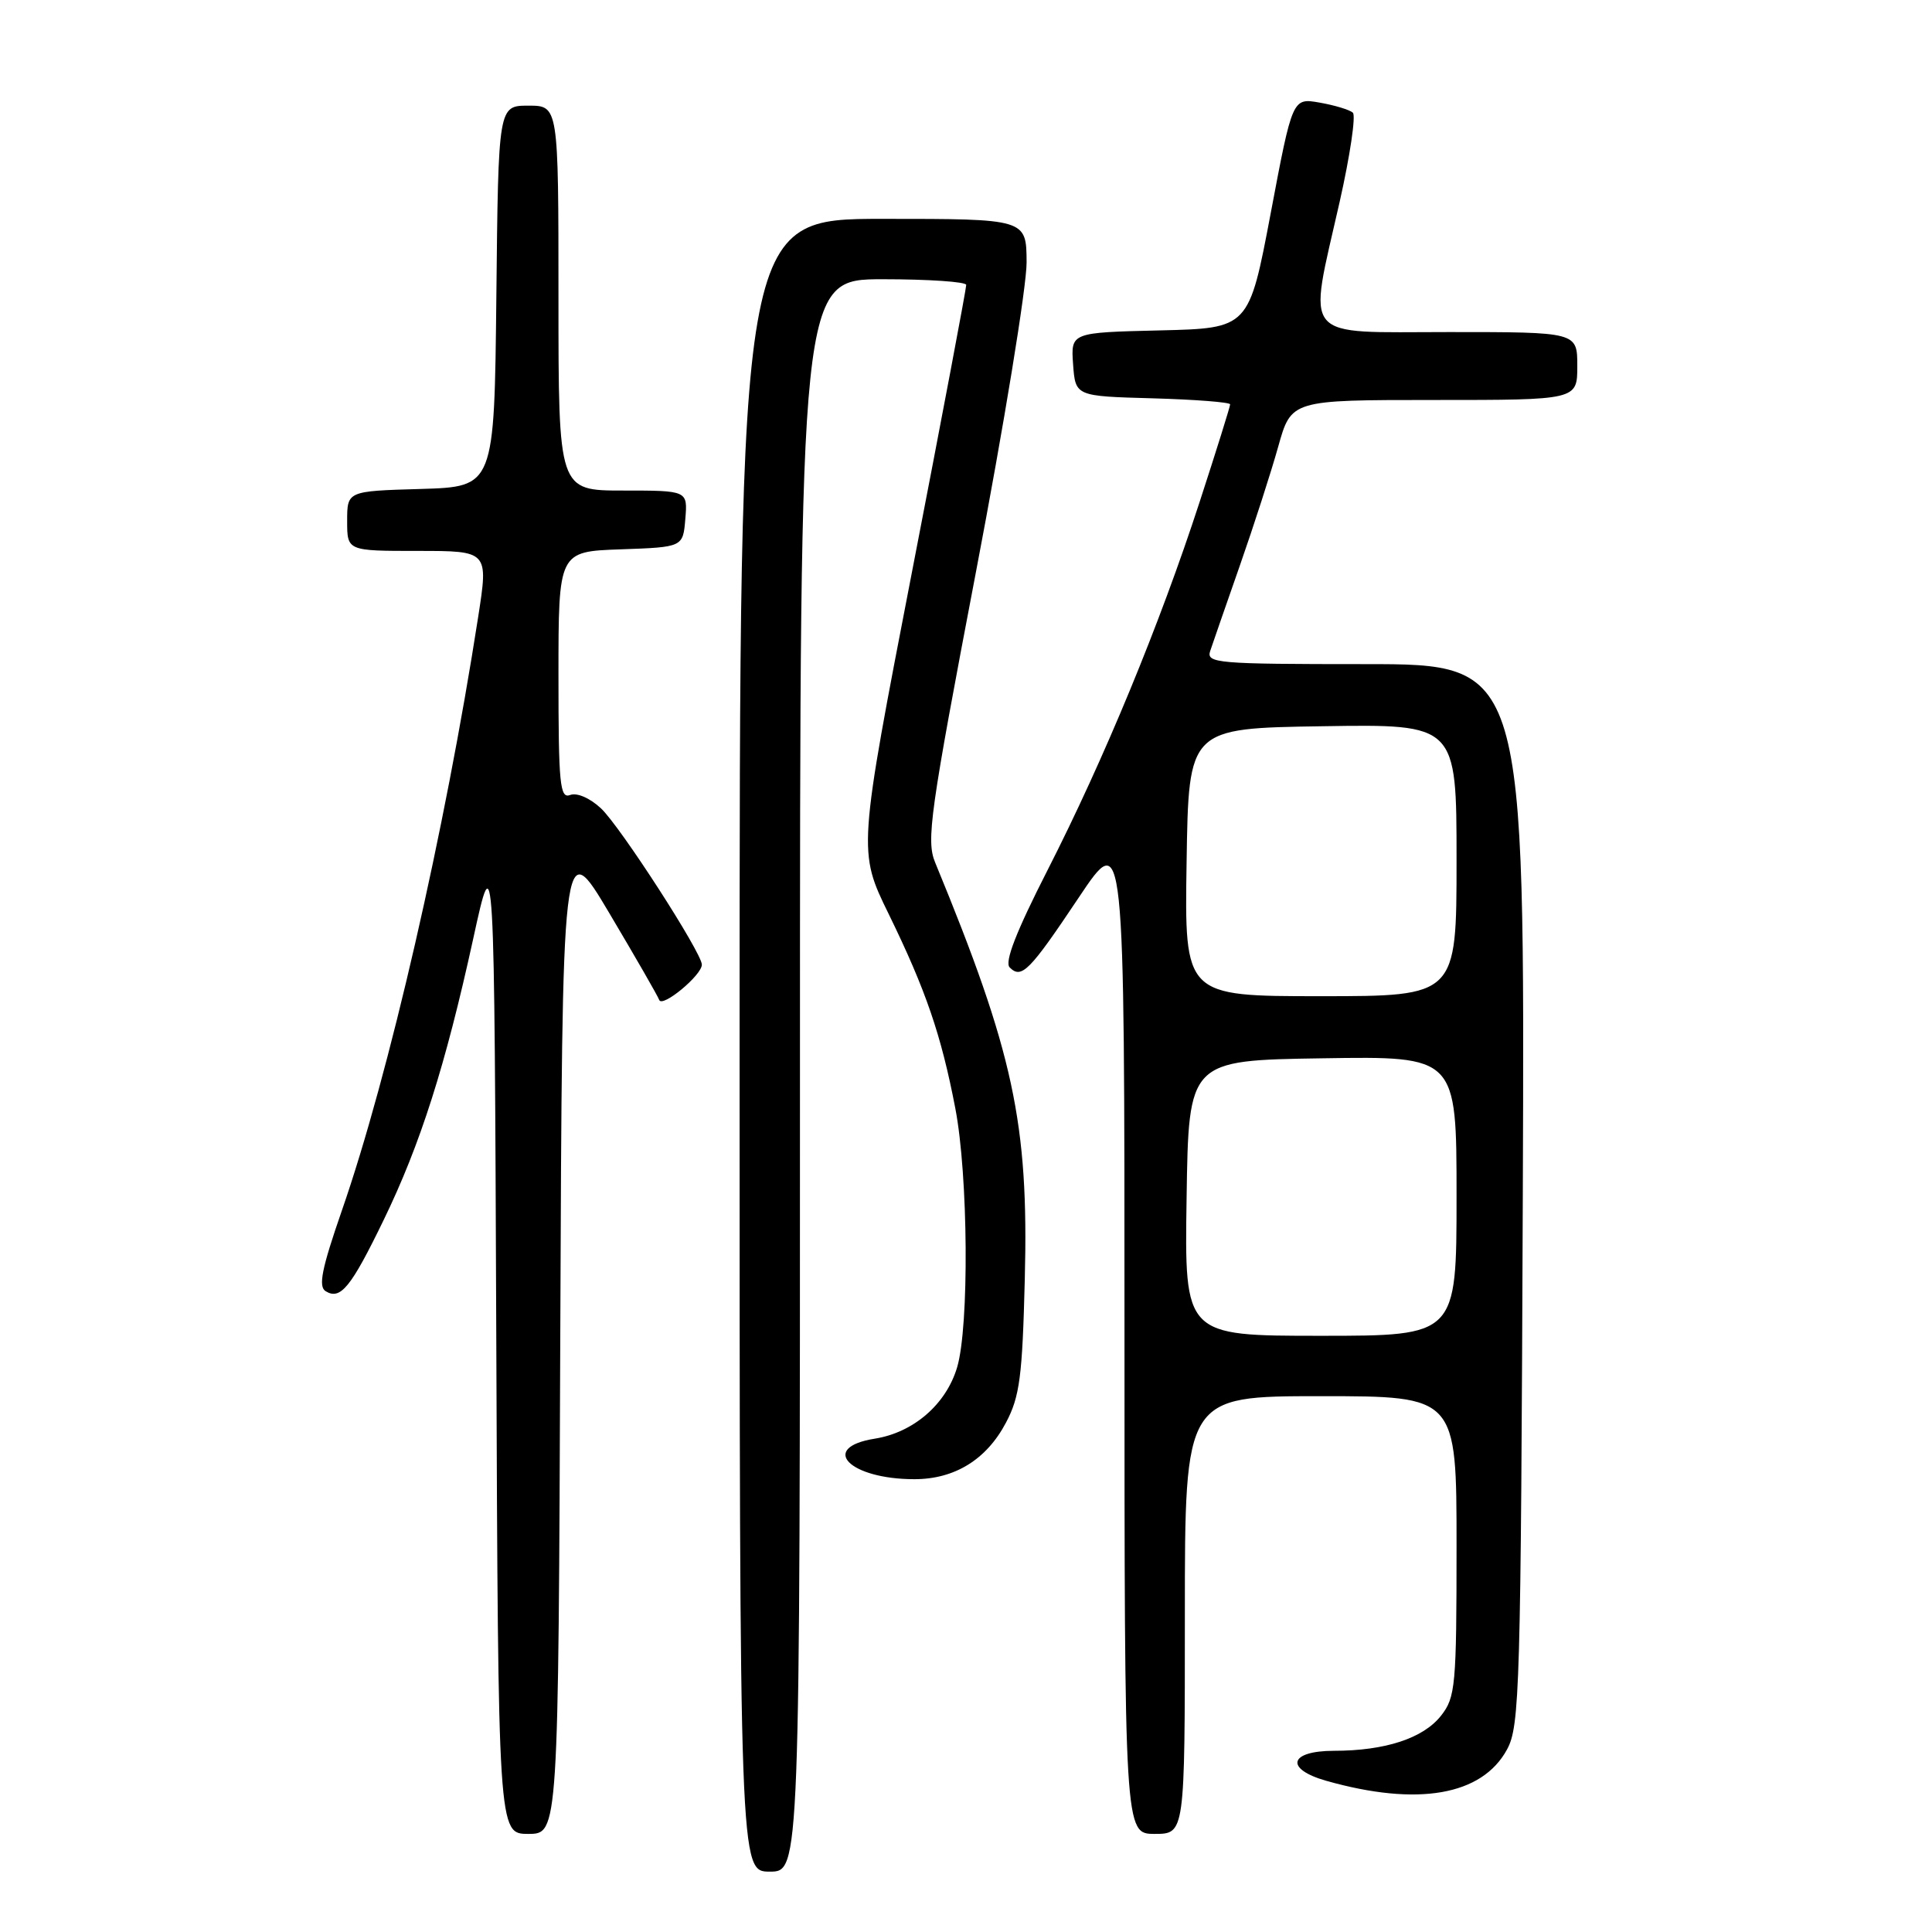 <?xml version="1.0" encoding="UTF-8" standalone="no"?>
<!DOCTYPE svg PUBLIC "-//W3C//DTD SVG 1.1//EN" "http://www.w3.org/Graphics/SVG/1.1/DTD/svg11.dtd" >
<svg xmlns="http://www.w3.org/2000/svg" xmlns:xlink="http://www.w3.org/1999/xlink" version="1.1" viewBox="0 0 256 256">
 <g >
 <path fill="currentColor"
d=" M 106.00 142.50 C 106.00 37.00 106.00 37.00 117.00 37.00 C 123.05 37.00 128.01 37.34 128.03 37.75 C 128.05 38.16 124.83 55.21 120.87 75.64 C 113.68 112.79 113.68 112.79 117.77 121.14 C 122.68 131.20 124.71 137.11 126.58 146.84 C 128.30 155.74 128.44 175.79 126.82 181.19 C 125.36 186.08 121.05 189.81 115.92 190.63 C 108.46 191.82 112.54 196.00 121.16 196.00 C 126.50 196.00 130.72 193.40 133.30 188.50 C 135.12 185.07 135.47 182.38 135.79 169.50 C 136.32 148.83 134.30 139.47 123.91 114.28 C 122.71 111.37 123.22 107.75 129.32 75.78 C 133.03 56.38 136.05 37.91 136.03 34.75 C 136.00 29.00 136.00 29.00 117.00 29.00 C 98.00 29.00 98.00 29.00 98.00 138.50 C 98.00 248.00 98.00 248.00 102.00 248.00 C 106.00 248.00 106.00 248.00 106.00 142.50 Z  M 74.24 176.75 C 74.50 110.50 74.50 110.50 80.74 121.00 C 84.17 126.78 87.15 131.95 87.35 132.50 C 87.75 133.57 93.00 129.22 93.00 127.82 C 93.00 126.25 82.19 109.51 79.64 107.12 C 78.17 105.74 76.45 105.00 75.55 105.34 C 74.19 105.86 74.00 103.94 74.00 89.51 C 74.00 73.08 74.00 73.08 82.25 72.79 C 90.50 72.50 90.50 72.50 90.81 68.75 C 91.12 65.00 91.12 65.00 82.56 65.00 C 74.00 65.00 74.00 65.00 74.00 39.50 C 74.00 14.00 74.00 14.00 70.02 14.00 C 66.03 14.00 66.03 14.00 65.77 39.25 C 65.50 64.50 65.50 64.50 55.75 64.79 C 46.00 65.07 46.00 65.07 46.00 69.04 C 46.00 73.00 46.00 73.00 55.36 73.00 C 64.72 73.00 64.72 73.00 63.36 81.75 C 58.95 110.17 51.53 142.47 45.30 160.40 C 42.63 168.10 42.15 170.48 43.15 171.09 C 45.11 172.30 46.50 170.60 50.82 161.69 C 55.70 151.65 59.03 141.18 62.70 124.40 C 65.50 111.58 65.50 111.58 65.76 177.29 C 66.01 243.00 66.01 243.00 70.00 243.00 C 73.99 243.00 73.99 243.00 74.24 176.75 Z  M 157.00 214.00 C 157.00 185.00 157.00 185.00 175.00 185.00 C 193.00 185.00 193.00 185.00 193.00 204.87 C 193.00 223.36 192.86 224.91 190.95 227.33 C 188.60 230.33 183.55 231.99 176.75 231.99 C 170.80 232.00 170.19 234.39 175.75 235.97 C 187.84 239.39 196.36 237.92 199.68 231.83 C 201.38 228.72 201.52 223.94 201.78 158.25 C 202.05 88.00 202.05 88.00 180.91 88.00 C 161.22 88.00 159.81 87.88 160.36 86.25 C 160.68 85.29 162.45 80.19 164.29 74.93 C 166.13 69.67 168.42 62.58 169.37 59.18 C 171.10 53.00 171.10 53.00 190.05 53.00 C 209.00 53.00 209.00 53.00 209.00 48.50 C 209.00 44.00 209.00 44.00 192.00 44.00 C 172.13 44.00 173.30 45.39 177.51 26.75 C 178.89 20.63 179.68 15.31 179.26 14.93 C 178.84 14.55 176.87 13.95 174.88 13.60 C 171.26 12.96 171.26 12.96 168.38 28.23 C 165.49 43.50 165.49 43.50 153.69 43.78 C 141.89 44.06 141.89 44.06 142.19 48.28 C 142.50 52.50 142.50 52.50 152.75 52.78 C 158.39 52.94 163.00 53.30 163.00 53.58 C 163.00 53.86 161.18 59.69 158.95 66.53 C 153.67 82.75 146.30 100.60 138.79 115.33 C 134.64 123.47 133.08 127.48 133.79 128.19 C 135.36 129.76 136.41 128.70 142.96 118.90 C 149.00 109.87 149.00 109.87 149.00 176.43 C 149.00 243.00 149.00 243.00 153.00 243.00 C 157.00 243.00 157.00 243.00 157.00 214.00 Z  M 157.23 158.75 C 157.50 140.50 157.50 140.50 175.25 140.23 C 193.00 139.95 193.00 139.95 193.00 158.48 C 193.00 177.00 193.00 177.00 174.98 177.00 C 156.95 177.00 156.95 177.00 157.23 158.75 Z  M 157.23 114.25 C 157.50 96.50 157.50 96.50 175.25 96.23 C 193.00 95.95 193.00 95.95 193.00 113.98 C 193.00 132.00 193.00 132.00 174.98 132.00 C 156.95 132.00 156.95 132.00 157.23 114.25 Z "/>
</g>
</svg>